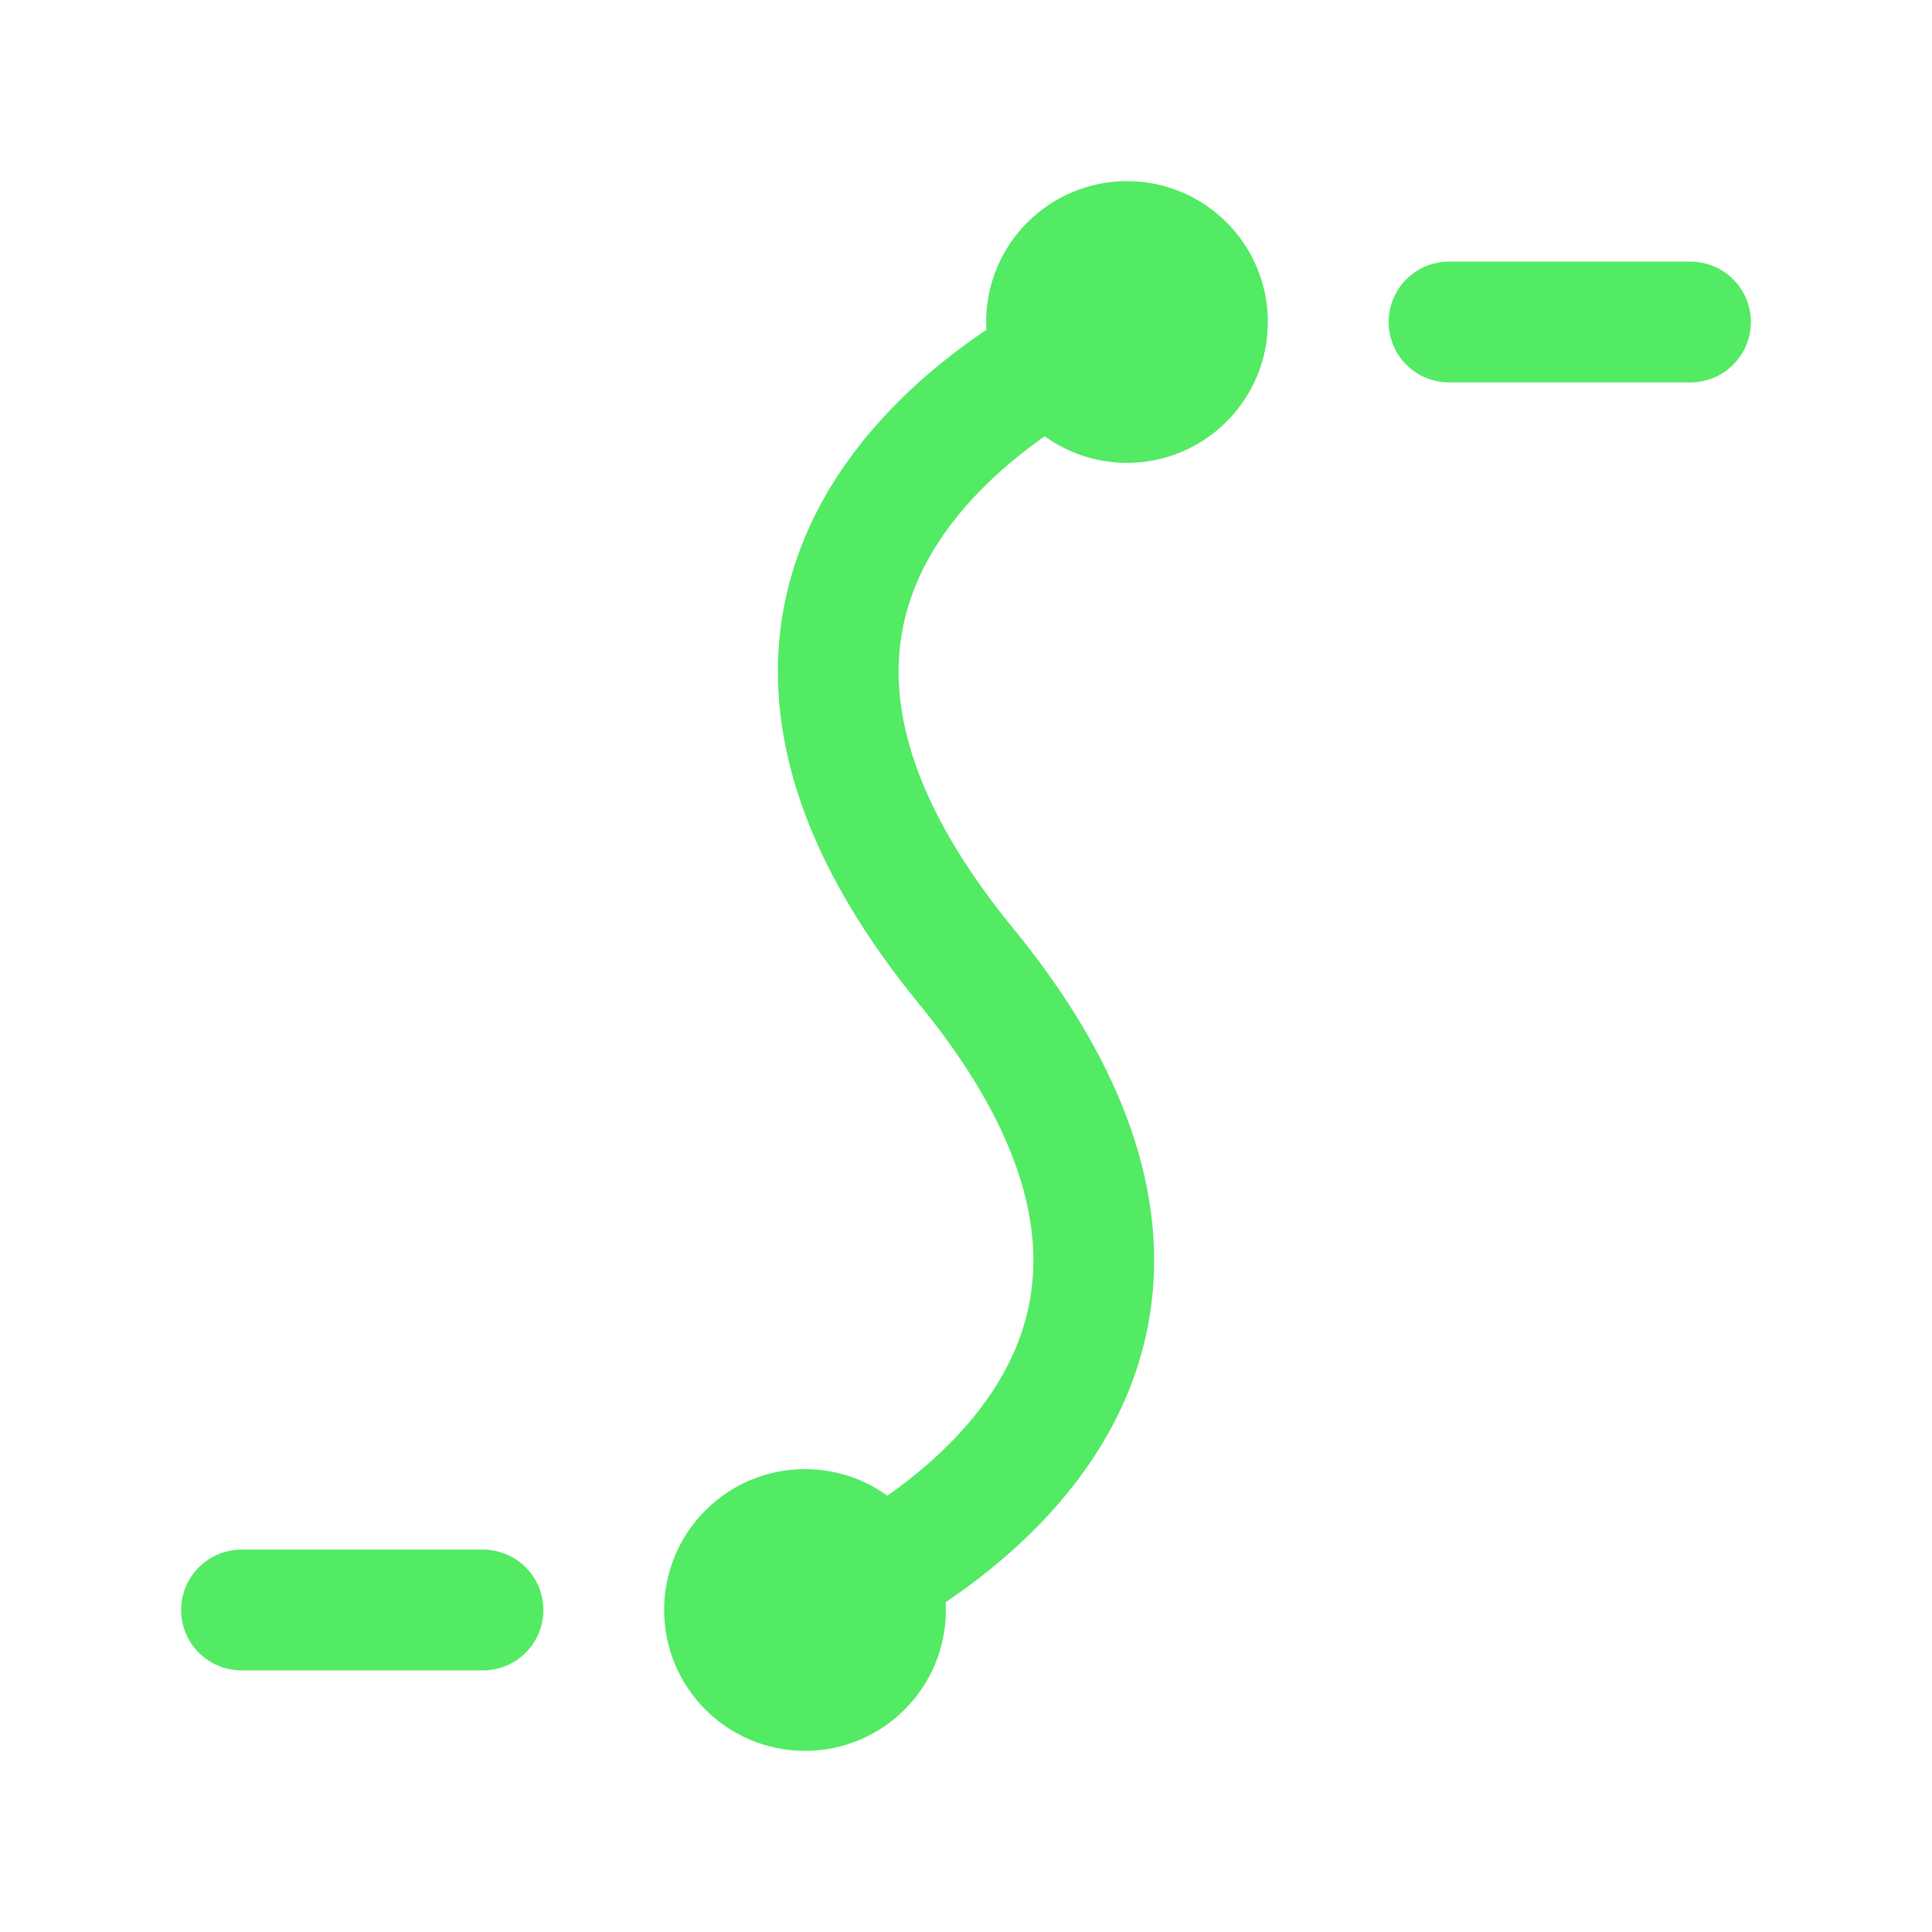 <?xml version="1.0" encoding="UTF-8"?><svg width="57px" height="57px" viewBox="0 0 24 24" stroke-width="1.5" fill="none" xmlns="http://www.w3.org/2000/svg" color="#53ea64"><path d="M18 4L21 4" stroke="#53ea64" stroke-width="1.5" stroke-linecap="round" stroke-linejoin="round"></path><path d="M10 21C10.552 21 11 20.552 11 20C11 19.448 10.552 19 10 19C9.448 19 9 19.448 9 20C9 20.552 9.448 21 10 21Z" fill="#53ea64" stroke="#53ea64" stroke-width="1.5" stroke-linecap="round" stroke-linejoin="round"></path><path d="M14 5C14.552 5 15 4.552 15 4C15 3.448 14.552 3 14 3C13.448 3 13 3.448 13 4C13 4.552 13.448 5 14 5Z" fill="#53ea64" stroke="#53ea64" stroke-width="1.5" stroke-linecap="round" stroke-linejoin="round"></path><path d="M10 20C10 20 16.5 17.5 12 12C7.5 6.5 14 4 14 4" stroke="#53ea64" stroke-width="1.5" stroke-linecap="round" stroke-linejoin="round"></path><path d="M3 20H6" stroke="#53ea64" stroke-width="1.5" stroke-linecap="round" stroke-linejoin="round"></path></svg>